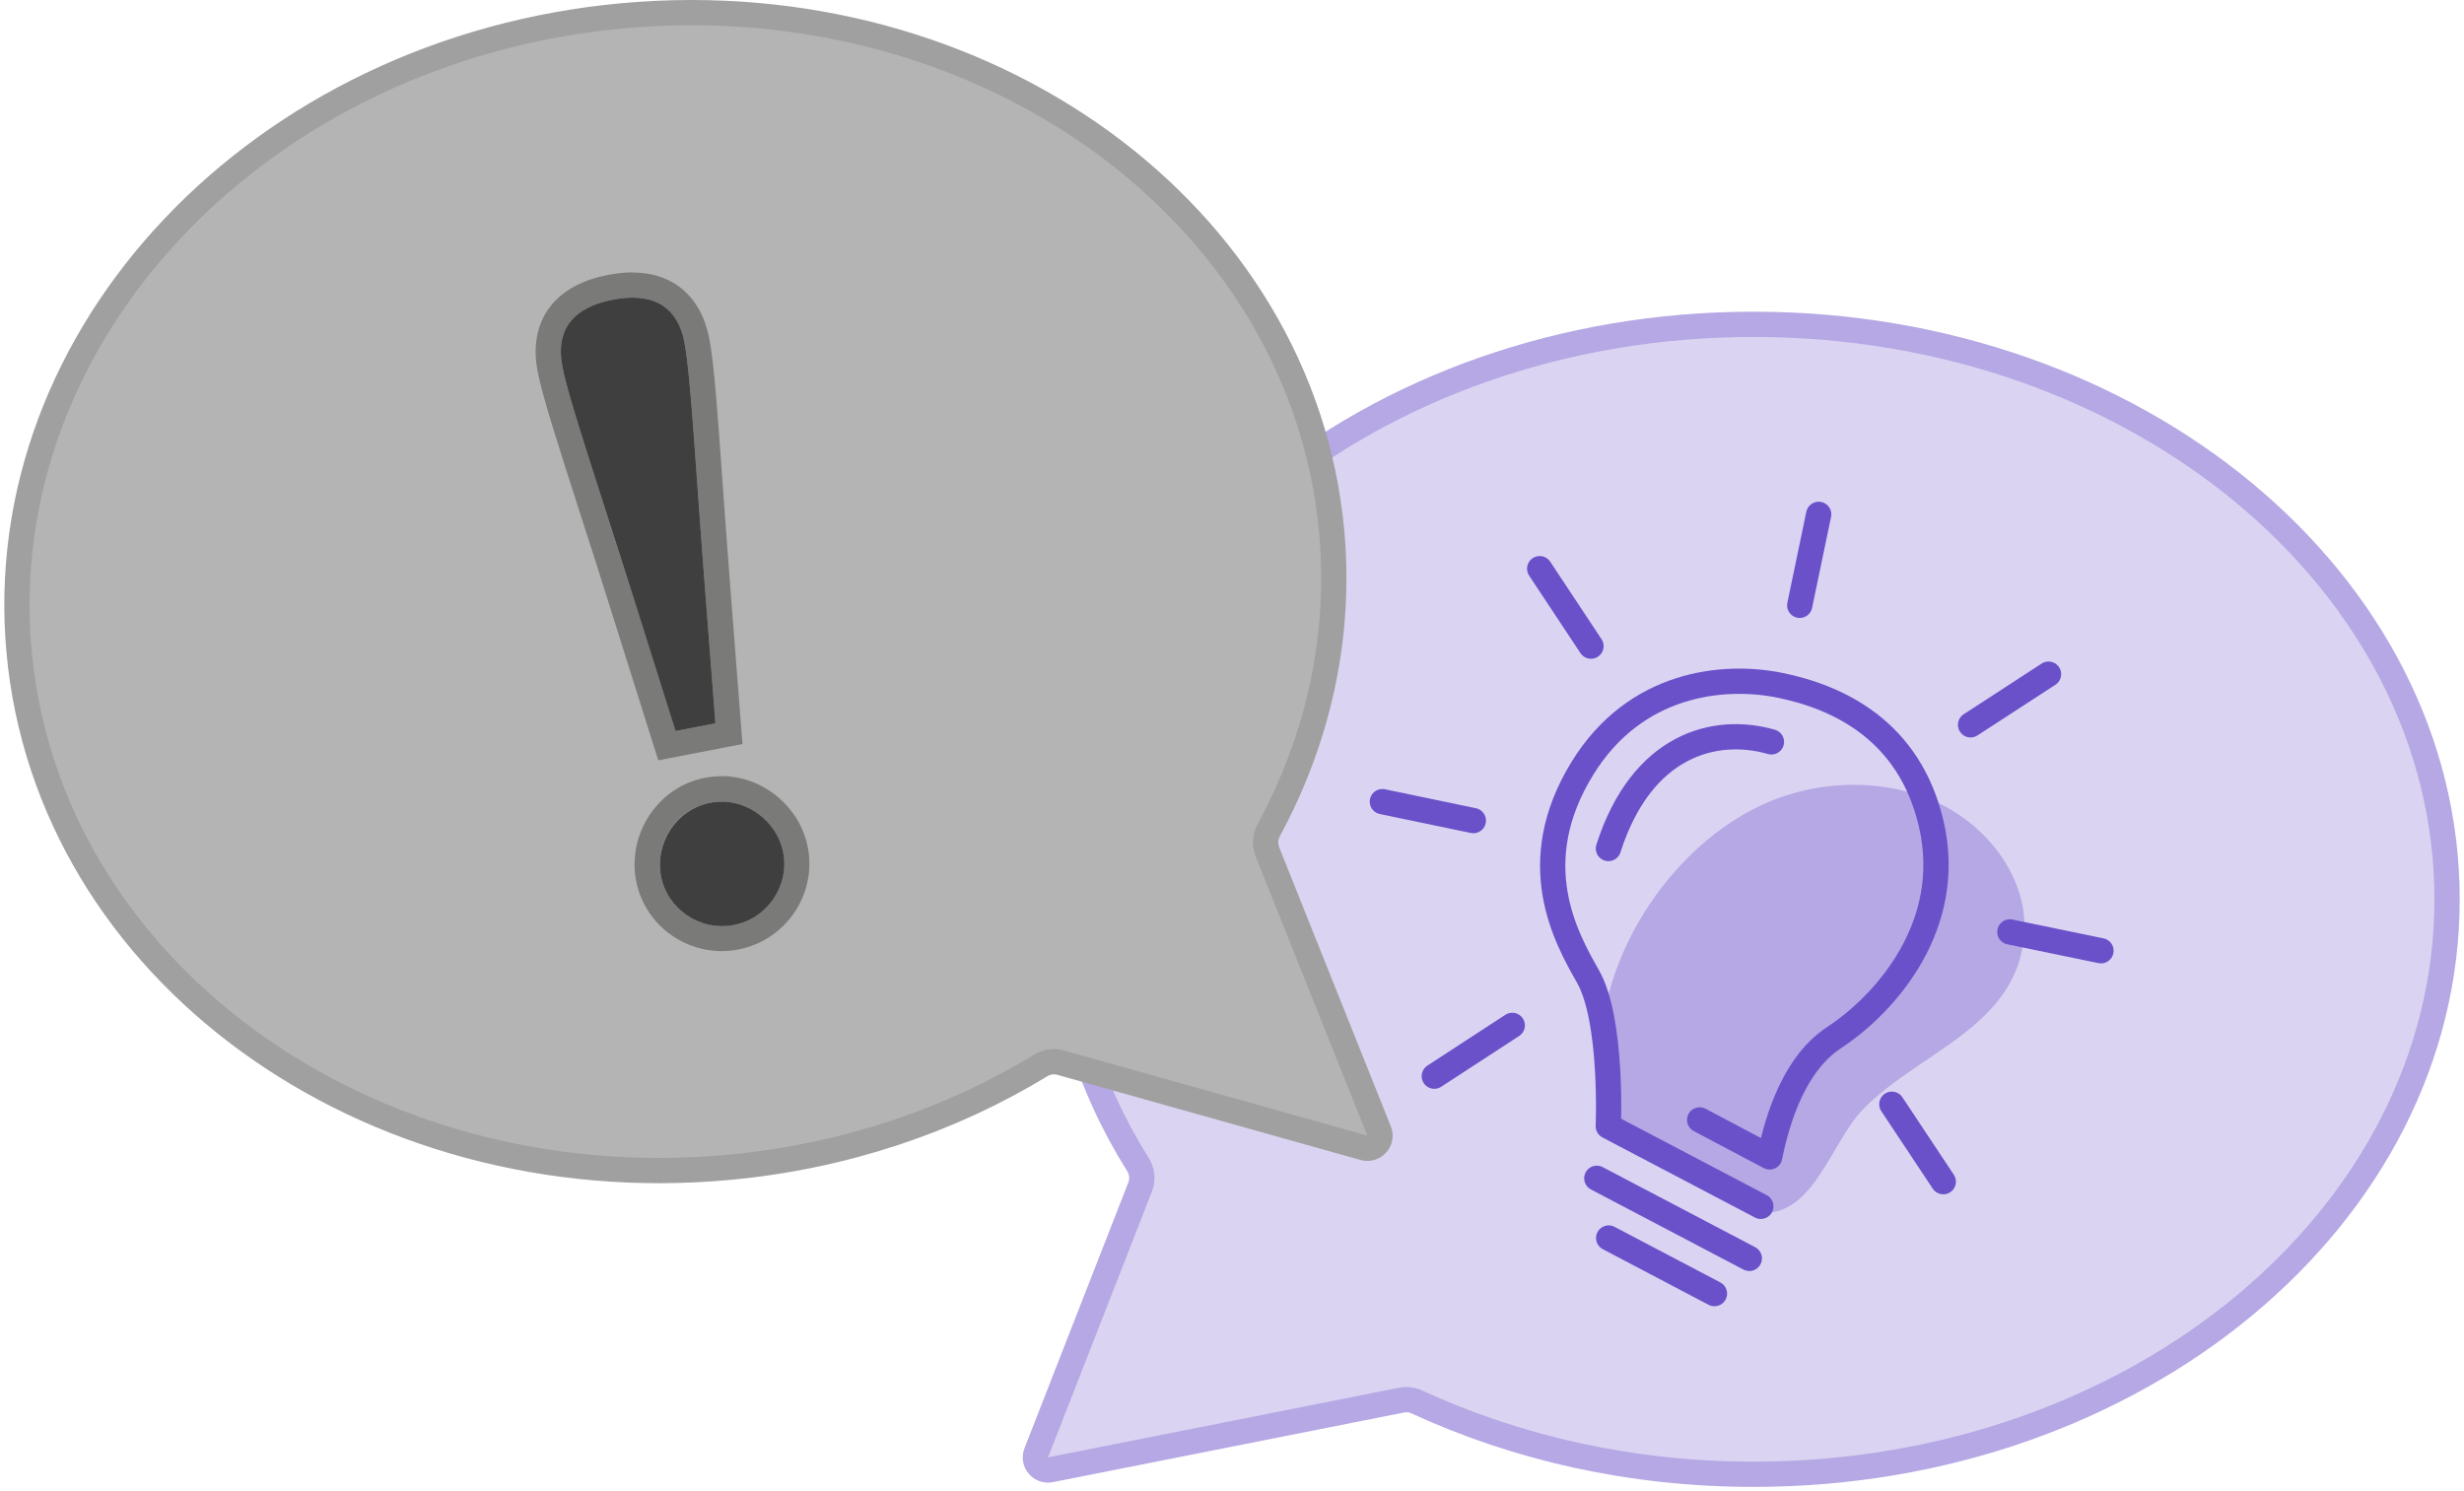 <svg width="195" height="118" viewBox="0 0 195 118" fill="none" xmlns="http://www.w3.org/2000/svg">
<g clip-path="url(#clip0_3552_10820)">
<path d="M138.77 25.67C108.45 25.67 83.88 46.05 83.88 71.18C83.88 78.75 86.11 85.88 90.05 92.16C90.39 92.7 90.46 93.36 90.23 93.95L82.01 114.99C81.72 115.73 82.36 116.49 83.14 116.33L110.93 110.82C111.34 110.74 111.76 110.79 112.14 110.97C120.03 114.61 129.1 116.69 138.77 116.69C169.09 116.69 193.66 96.31 193.66 71.18C193.66 46.05 169.08 25.67 138.77 25.67Z" fill="#DAD4F2" stroke="#B5A8E4" stroke-width="2" stroke-linecap="round" stroke-linejoin="round"/>
<path d="M100.3 67.4C100.08 66.85 100.12 66.23 100.41 65.7C104.29 58.54 106.15 50.45 105.39 42.07C103.08 16.9 77.96 -1.37 49.27 1.25C20.59 3.88 -0.79 26.41 1.51 51.58C3.81 76.75 28.94 95.03 57.62 92.4C66.8 91.56 75.23 88.68 82.37 84.33C82.84 84.04 83.41 83.96 83.94 84.11L107.94 90.85C108.74 91.07 109.45 90.29 109.14 89.52L100.29 67.4H100.3Z" fill="#B4B4B4" stroke="#A0A0A0" stroke-width="2" stroke-linecap="round" stroke-linejoin="round"/>
<path d="M57.1 63.45C59.44 63.45 61.53 65.18 61.97 67.47C62.47 70.06 60.75 72.68 58.06 73.2C57.75 73.26 57.43 73.29 57.13 73.29C54.8 73.29 52.74 71.62 52.3 69.34C51.8 66.75 53.51 64.05 56.19 63.53C56.49 63.47 56.8 63.44 57.1 63.44M57.1 61.44C56.67 61.44 56.24 61.48 55.81 61.56C53.99 61.91 52.42 62.97 51.38 64.55C50.38 66.07 50 67.95 50.34 69.71C50.96 72.94 53.82 75.28 57.13 75.28C57.57 75.28 58.01 75.24 58.44 75.15C62.19 74.42 64.65 70.8 63.93 67.07C63.31 63.85 60.37 61.43 57.1 61.43V61.44Z" fill="#7A7A79"/>
<path d="M52.31 69.35C51.81 66.76 53.52 64.06 56.2 63.54C58.88 63.02 61.48 64.89 61.98 67.48C62.48 70.07 60.76 72.69 58.07 73.21C55.38 73.73 52.81 71.94 52.31 69.35Z" fill="#3F3F3F"/>
<path d="M50.04 23.55C52.19 23.55 53.68 24.64 54.17 27.151C54.68 29.8 55.03 36.8 55.83 47.06L56.62 57.251L53.46 57.861L50.39 48.12C47.3 38.3 45.02 31.68 44.51 29.03C43.91 25.951 45.51 24.3 48.5 23.721C49.05 23.61 49.57 23.561 50.06 23.561M50.06 21.561C49.45 21.561 48.8 21.631 48.12 21.761C46.1 22.151 44.58 22.971 43.6 24.191C42.84 25.14 42.04 26.811 42.55 29.421C42.93 31.36 44.1 35.001 45.87 40.511C46.65 42.92 47.53 45.67 48.49 48.73L51.56 58.48L52.1 60.181L53.85 59.84L57.01 59.23L58.76 58.891L58.62 57.111L57.83 46.92C57.58 43.711 57.37 40.81 57.19 38.281C56.78 32.531 56.51 28.73 56.13 26.791C55.49 23.471 53.27 21.57 50.04 21.57L50.06 21.561Z" fill="#7A7A79"/>
<path d="M54.17 27.151C54.68 29.8 55.03 36.8 55.83 47.06L56.62 57.251L53.46 57.861L50.39 48.12C47.3 38.3 45.02 31.68 44.51 29.03C43.91 25.951 45.51 24.3 48.5 23.721C51.49 23.14 53.59 24.081 54.18 27.16L54.17 27.151Z" fill="#3F3F3F"/>
<path d="M142.27 62.691C145.95 61.731 150.07 61.941 153.52 63.621C157.56 65.591 160.46 69.701 160.2 73.821C159.74 81.261 151.94 83.181 147.44 87.801C144.45 90.871 143.1 98.491 136.77 95.201C133.16 93.321 128.36 91.301 127.23 87.291C124.7 78.301 131.53 66.721 140.45 63.281C141.04 63.051 141.65 62.861 142.27 62.691Z" fill="#B5A8E4"/>
<path d="M139.35 95.482L127.28 89.142C127.28 89.142 127.64 80.742 125.67 77.282C123.96 74.272 120.58 68.332 125.25 60.782C129.42 54.042 136.37 53.312 140.92 54.252C145.47 55.192 151.12 57.802 152.84 65.222C154.7 73.212 149.27 79.422 145.14 82.132C141.57 84.472 140.42 89.792 140.05 91.572L134.51 88.642" stroke="#6A51CA" stroke-width="2" stroke-linecap="round" stroke-linejoin="round"/>
<path d="M138.44 99.602L126.37 93.262" stroke="#6A51CA" stroke-width="2" stroke-linecap="round" stroke-linejoin="round"/>
<path d="M135.68 102.39L127.31 97.99" stroke="#6A51CA" stroke-width="2" stroke-linecap="round" stroke-linejoin="round"/>
<path d="M140.19 58.72C135.73 57.44 129.92 58.93 127.29 67.16" stroke="#6A51CA" stroke-width="2" stroke-linecap="round" stroke-linejoin="round"/>
<path d="M143.93 40.711L142.43 47.911" stroke="#6A51CA" stroke-width="2" stroke-linecap="round" stroke-linejoin="round"/>
<path d="M109.4 63.451L116.6 64.951" stroke="#6A51CA" stroke-width="2" stroke-linecap="round" stroke-linejoin="round"/>
<path d="M159.06 73.762L166.27 75.252" stroke="#6A51CA" stroke-width="2" stroke-linecap="round" stroke-linejoin="round"/>
<path d="M149.72 87.4L153.79 93.53" stroke="#6A51CA" stroke-width="2" stroke-linecap="round" stroke-linejoin="round"/>
<path d="M121.85 45.012L125.91 51.142" stroke="#6A51CA" stroke-width="2" stroke-linecap="round" stroke-linejoin="round"/>
<path d="M162.12 53.361L155.95 57.371" stroke="#6A51CA" stroke-width="2" stroke-linecap="round" stroke-linejoin="round"/>
<path d="M119.68 81.16L113.51 85.18" stroke="#6A51CA" stroke-width="2" stroke-linecap="round" stroke-linejoin="round"/>
</g>
<defs>
<clipPath id="clip0_3552_10820">
<rect width="194.32" height="117.7" fill="white" transform="translate(0.34)"/>
</clipPath>
</defs>
</svg>
